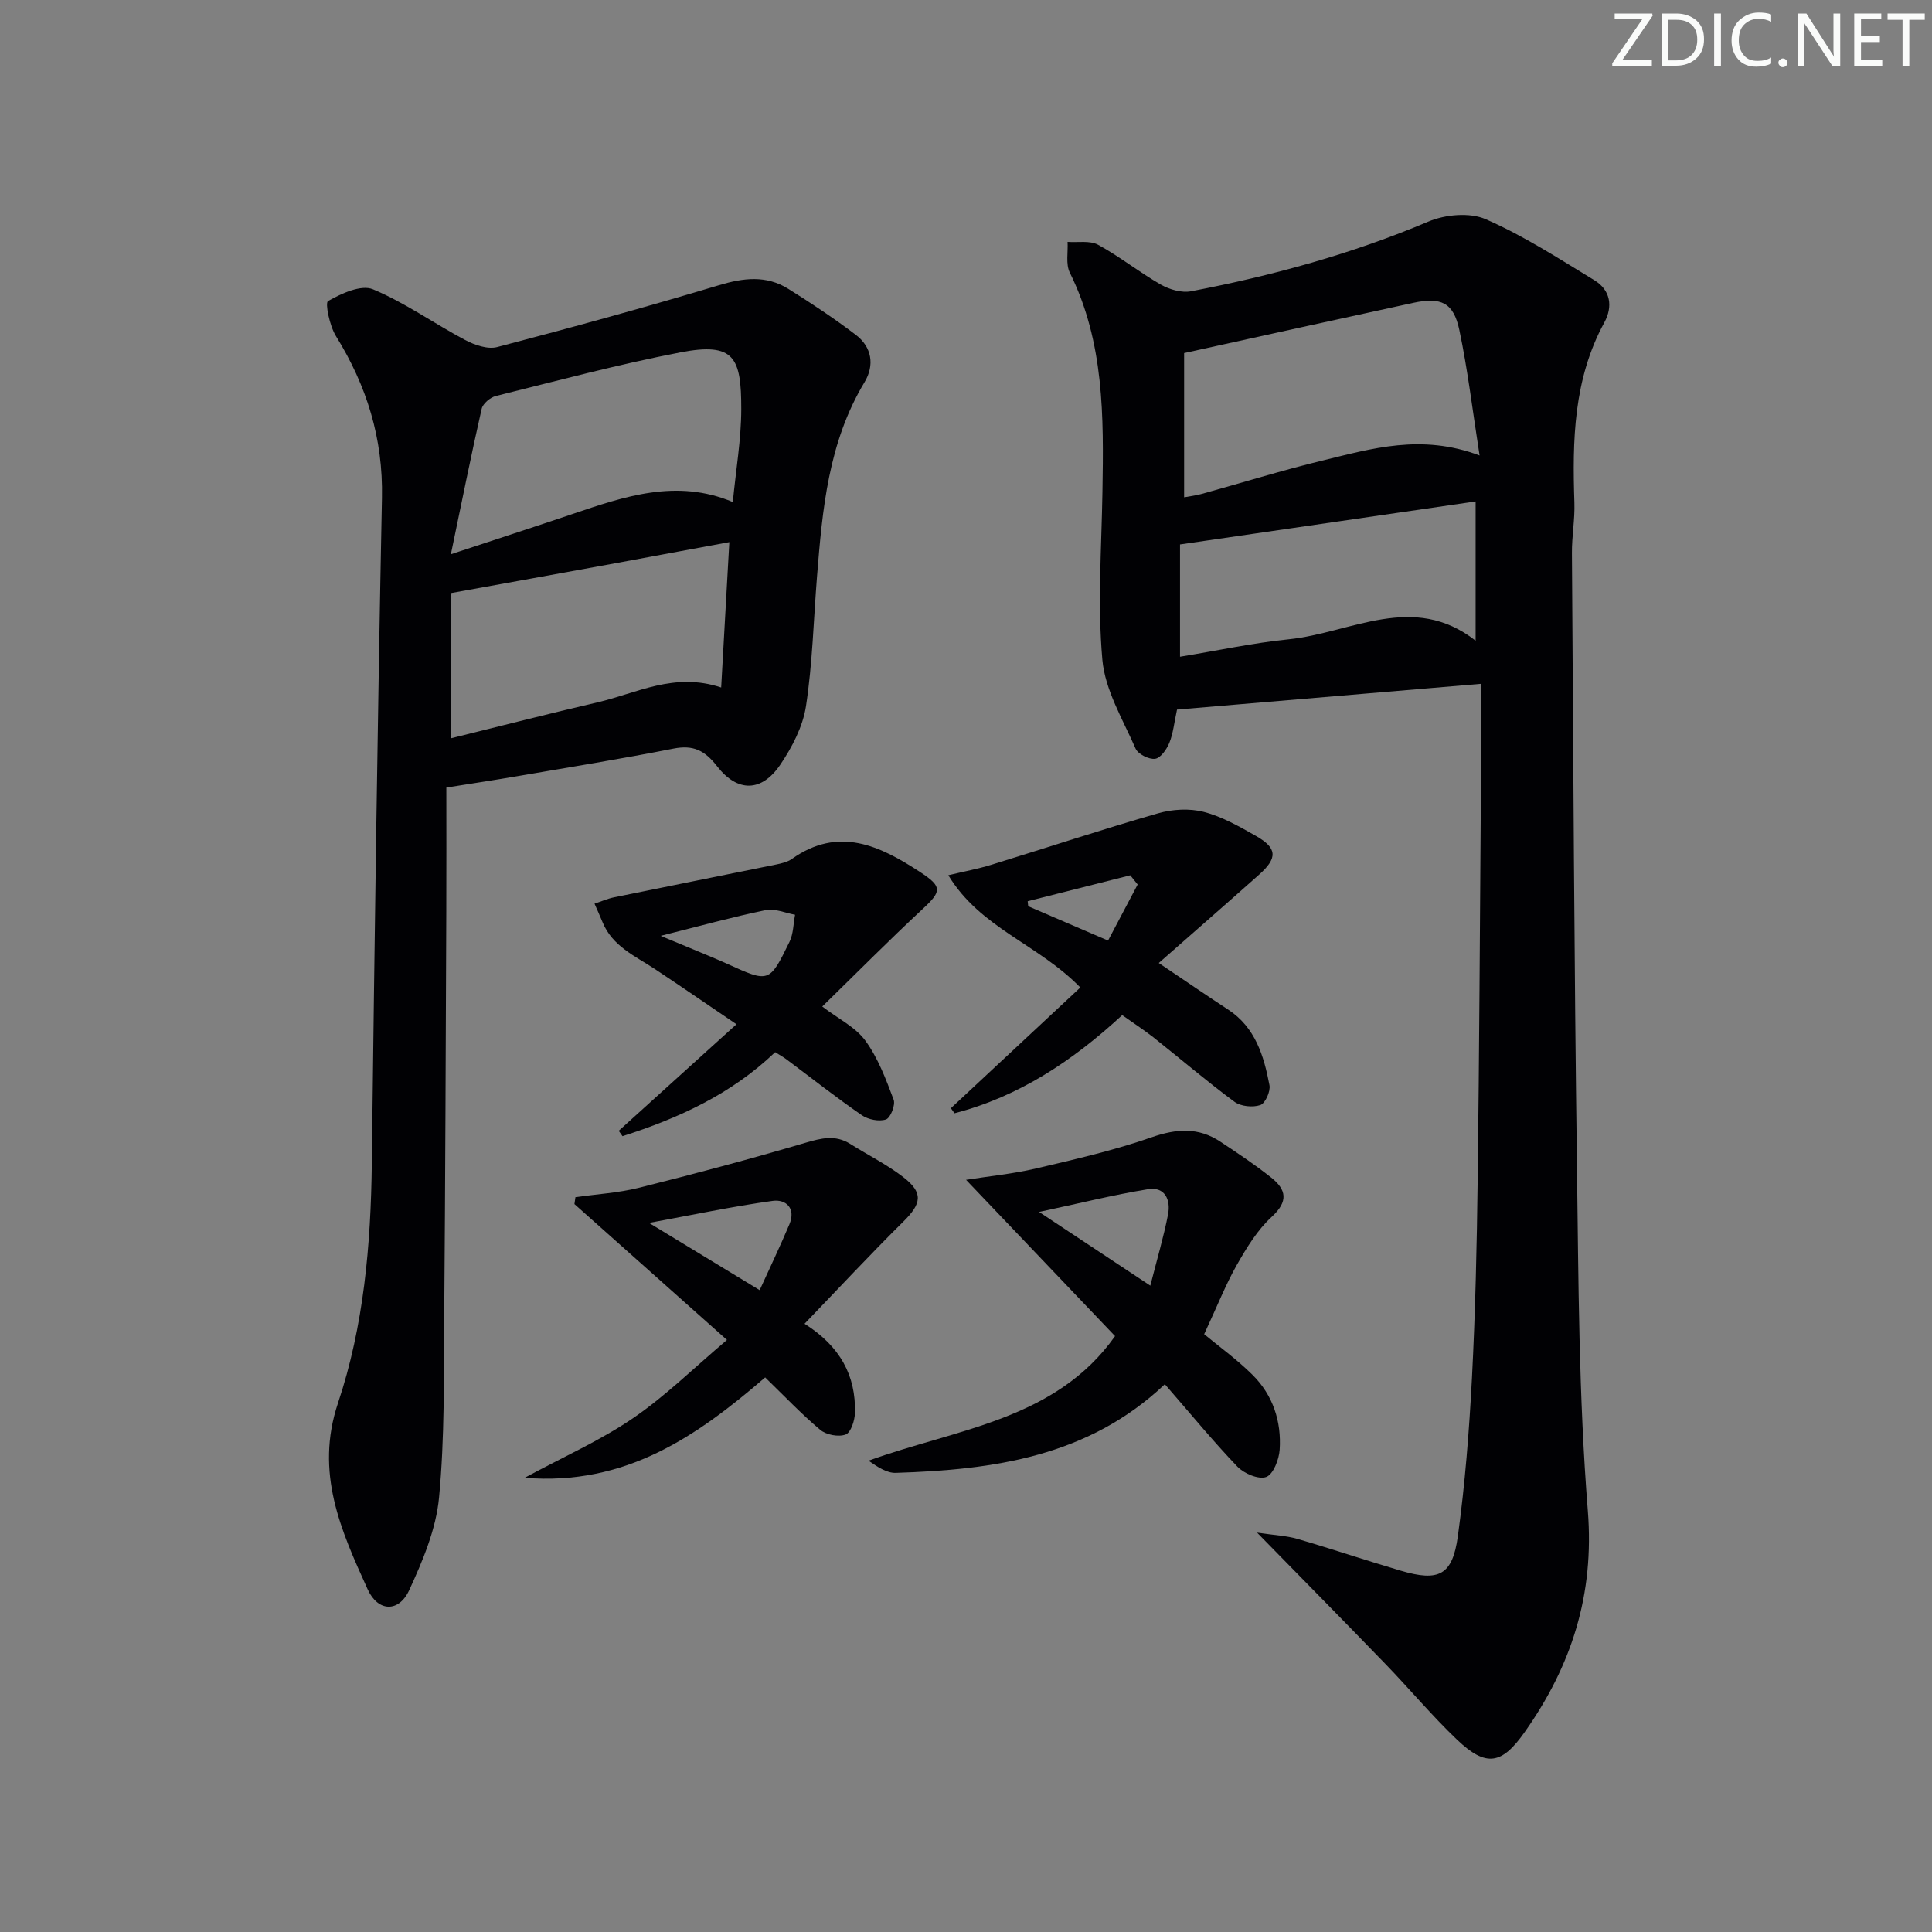 <svg enable-background="new 0 0 400 400" viewBox="0 0 400 400" xmlns="http://www.w3.org/2000/svg"><rect x="0" y="0" width="400" height="400" fill="#808080" stroke="none"/><g fill="#fafbfa"><path d="m342.2 3.2-6.3 9.2h6.1v1.2h-8.2v-.5l6.2-9.1h-5.7v-1.2h7.8v.4z"/><path d="m344 13.7v-10.9h3.1c1.6 0 3 .5 4.1 1.4 1.1 1 1.6 2.2 1.6 3.9s-.5 3-1.6 4-2.5 1.5-4.2 1.5h-3zm1.4-9.6v8.4h1.6c1.4 0 2.5-.4 3.2-1.1.8-.8 1.2-1.8 1.2-3.2s-.4-2.4-1.2-3.1-1.8-1-3.1-1z"/><path d="m356.3 2.8v10.9h-1.4v-10.9z"/><path d="m366.6 13.2c-.8.4-1.8.6-3 .6-1.6 0-2.8-.5-3.7-1.5s-1.4-2.3-1.4-3.9c0-1.7.5-3.2 1.6-4.2s2.4-1.6 4-1.6c1 0 1.9.1 2.6.4v1.5c-.8-.4-1.6-.6-2.6-.6-1.2 0-2.2.4-3 1.2s-1.1 1.9-1.1 3.3c0 1.3.4 2.3 1.1 3.1s1.6 1.1 2.8 1.1c1.1 0 2-.2 2.8-.7v1.3z"/><path d="m368.2 13c0-.3.1-.5.3-.6.2-.2.4-.3.6-.3.3 0 .5.1.7.3s.3.4.3.6-.1.5-.3.6c-.2.2-.4.3-.7.3s-.5-.1-.6-.3c-.2-.2-.3-.4-.3-.6z"/><path d="m381.1 13.7h-1.7l-5.5-8.4c-.2-.2-.3-.5-.4-.7 0 .2.1.8.1 1.5v7.6h-1.4v-10.9h1.8l5.3 8.3c.3.4.4.6.4.8 0-.3-.1-.8-.1-1.6v-7.5h1.4v10.9z"/><path d="m389.7 13.7h-5.8v-10.9h5.6v1.2h-4.2v3.5h3.9v1.2h-3.9v3.7h4.4z"/><path d="m398.4 4.1h-3.1v9.6h-1.4v-9.6h-3.1v-1.3h7.7v1.3z"/></g><path d="m260.26 317.31c3.65.55 6.09.64 8.36 1.3 7.17 2.09 14.25 4.48 21.41 6.59 7.86 2.32 10.68.97 11.8-7.13 1.49-10.84 2.35-21.8 2.92-32.74.71-13.79 1.02-27.61 1.19-41.43.33-26.15.46-52.3.65-78.44.05-7.6.01-15.19.01-23.88-21.9 1.86-42.5 3.6-62.91 5.33-.6 2.77-.8 4.95-1.59 6.89-.55 1.35-1.82 3.16-2.95 3.3-1.28.17-3.54-.97-4.04-2.11-2.63-6.03-6.32-12.1-6.88-18.41-1.02-11.51-.17-23.19.02-34.8.26-15.49.39-30.92-6.76-45.34-.87-1.76-.34-4.23-.46-6.36 2.13.16 4.61-.33 6.32.6 4.5 2.45 8.55 5.71 13 8.25 1.79 1.02 4.31 1.75 6.26 1.37 16.83-3.22 33.28-7.72 49.14-14.43 3.48-1.47 8.57-1.93 11.87-.48 7.84 3.43 15.13 8.15 22.48 12.63 3.33 2.03 3.88 5.41 2.05 8.76-6.39 11.74-6.62 24.43-6.19 37.29.12 3.47-.54 6.96-.51 10.44.29 42.31.47 84.61 1.04 126.92.32 23.79.36 47.65 2.25 71.34 1.38 17.38-3.36 32.06-13.05 45.81-4.77 6.78-8 7.35-14.05 1.58-5.17-4.93-9.77-10.45-14.75-15.6-8.42-8.71-16.93-17.34-26.63-27.25zm46.07-223.01c-1.45-9.25-2.44-17.7-4.19-25.98-1.2-5.68-3.77-6.87-9.59-5.61-15.53 3.36-31.04 6.8-47.39 10.39v29.86c1.13-.21 2.42-.36 3.64-.7 8.31-2.29 16.55-4.86 24.92-6.89 10.25-2.48 20.54-5.62 32.61-1.07zm-62.02 41.67c7.81-1.28 15.12-2.86 22.51-3.61 12.9-1.32 25.8-9.83 38.69.29 0-9.81 0-19.02 0-28.83-20.63 3-40.76 5.93-61.2 8.9z" fill="#010104"/><path d="m92.41 163.06c0 8.14.03 16.91-.01 25.68-.12 27.98-.2 55.96-.43 83.93-.1 12.47.11 25.01-1.07 37.39-.62 6.55-3.38 13.09-6.18 19.17-2.14 4.65-6.47 4.52-8.6-.18-5.54-12.2-10.96-24.17-6.14-38.57 5.34-15.94 6.8-32.74 7-49.62.56-45.93 1.18-91.86 2.1-137.78.25-12.32-3.15-23.21-9.54-33.52-1.29-2.09-2.28-6.86-1.62-7.23 2.76-1.57 6.84-3.45 9.28-2.44 6.67 2.78 12.68 7.1 19.11 10.51 1.95 1.03 4.65 1.97 6.61 1.46 15.37-4.03 30.71-8.23 45.93-12.81 5.08-1.53 9.78-2.1 14.34.74 4.78 2.98 9.48 6.11 13.96 9.51 3.38 2.55 3.96 6.31 1.83 9.85-7.48 12.43-8.72 26.31-9.83 40.25-.71 8.94-.93 17.96-2.28 26.8-.65 4.23-2.87 8.5-5.32 12.12-3.84 5.67-8.83 5.79-13.08.33-2.55-3.28-4.92-4.47-9.04-3.66-10.73 2.12-21.54 3.86-32.32 5.71-4.35.75-8.74 1.41-14.7 2.36zm.94-48.31c9.39-3.1 17.24-5.65 25.06-8.29 10.85-3.67 21.67-7.42 33.31-2.52.65-6.71 1.74-12.98 1.75-19.25.01-10.7-1.43-13.89-12.62-11.73-12.84 2.48-25.5 5.87-38.2 9.03-1.16.29-2.69 1.58-2.93 2.67-2.16 9.49-4.07 19.04-6.37 30.09zm55.96 27.59c.57-10.16 1.12-19.92 1.69-30.1-8.68 1.61-16.65 3.1-24.62 4.56-10.81 1.98-21.63 3.93-32.96 5.98v30.06c10.36-2.55 20.28-5.11 30.26-7.42 8.12-1.87 15.91-6.33 25.63-3.08z" fill="#010104"/><path d="m241.17 286.59c-15.9 15.04-35.51 17.71-55.71 18.35-1.86.06-3.76-1.22-5.64-2.52 18.3-6.62 38.75-8.4 51.04-25.79-10.22-10.72-20.23-21.22-30.85-32.36 4.89-.77 9.76-1.24 14.48-2.35 8.05-1.89 16.15-3.74 23.94-6.46 5.15-1.79 9.67-2.1 14.2.89 3.6 2.38 7.21 4.79 10.58 7.47 3.12 2.49 3.58 4.91.09 8.11-2.96 2.71-5.19 6.38-7.21 9.93-2.29 4.02-3.99 8.37-6.78 14.37 2.93 2.44 6.75 5.18 10.04 8.45 4.21 4.19 5.98 9.63 5.59 15.49-.14 2.02-1.32 5.07-2.78 5.62-1.56.58-4.59-.7-5.97-2.14-5.06-5.28-9.71-10.96-15.02-17.06zm-3.01-20.41c1.4-5.5 2.76-10.08 3.67-14.74.58-2.99-.62-5.8-4.13-5.23-7.21 1.17-14.31 2.95-22.57 4.71 8.14 5.39 15.15 10.04 23.03 15.26z" fill="#010104"/><path d="m158.42 285.18c-14.14 12.18-28.88 22.48-49.8 20.78 8.13-4.39 15.69-7.73 22.4-12.31 6.77-4.62 12.69-10.48 19.49-16.23-11.11-9.89-21.34-19.01-31.58-28.13.07-.48.14-.96.21-1.43 4.38-.62 8.86-.88 13.13-1.94 11.53-2.88 23.02-5.94 34.41-9.3 3.34-.98 6.27-1.74 9.38.23 3.64 2.3 7.55 4.23 10.94 6.85 4.23 3.27 3.81 5.48.02 9.23-6.81 6.73-13.33 13.75-20.45 21.14 7.43 4.7 10.63 10.77 10.44 18.42-.04 1.59-.83 4.09-1.92 4.51-1.46.56-4.02.08-5.26-.96-3.93-3.29-7.47-7.04-11.41-10.86zm-1.14-18.07c2.13-4.68 4.26-9.11 6.16-13.64 1.37-3.27-.68-5.23-3.48-4.84-8.37 1.16-16.65 2.92-25.59 4.56 7.8 4.74 15 9.12 22.91 13.92z" fill="#010104"/><path d="m232.34 210.17c-10.3 9.5-21.42 16.88-34.72 20.32-.25-.35-.5-.7-.75-1.05 8.87-8.27 17.75-16.55 26.8-24.99-8.77-9-20.69-12.27-27.33-23.24 3.3-.79 6.12-1.31 8.85-2.15 11.53-3.54 22.98-7.34 34.57-10.67 2.98-.86 6.53-1.06 9.49-.29 3.78.98 7.36 3.03 10.81 4.99 4.39 2.5 4.48 4.56.63 7.99-6.69 5.96-13.45 11.85-20.78 18.3 6.15 4.14 10.21 6.93 14.33 9.62 5.67 3.7 7.43 9.59 8.59 15.68.24 1.28-.87 3.76-1.89 4.11-1.57.53-4.05.29-5.36-.68-5.75-4.25-11.19-8.91-16.79-13.35-2.07-1.61-4.27-3.04-6.45-4.59zm-19.57-23.58c.04.35.07.69.11 1.04 5.41 2.33 10.81 4.65 16.53 7.11 2.17-4.11 4.15-7.86 6.13-11.61-.51-.64-1.02-1.27-1.53-1.91-7.09 1.79-14.17 3.58-21.24 5.37z" fill="#010104"/><path d="m170.24 208.39c3.31 2.53 6.87 4.25 8.92 7.06 2.63 3.6 4.27 8 5.86 12.23.41 1.09-.65 3.77-1.59 4.09-1.43.48-3.68.03-4.99-.87-5.33-3.68-10.43-7.7-15.62-11.58-.65-.49-1.38-.88-2.33-1.48-9.06 8.68-20 13.69-31.61 17.39-.26-.37-.52-.74-.78-1.11 7.95-7.19 15.9-14.39 24.38-22.06-6.48-4.39-11.66-7.97-16.91-11.44-4.09-2.7-8.78-4.7-10.82-9.69-.53-1.29-1.1-2.55-1.66-3.83 1.35-.45 2.67-1.04 4.05-1.32 11.18-2.29 22.36-4.51 33.54-6.79 1.12-.23 2.35-.51 3.26-1.15 9.69-6.85 18.2-2.77 26.59 2.73 4.61 3.02 4.46 3.96.44 7.68-7.01 6.52-13.75 13.33-20.73 20.14zm-33.46-14.63c3.14 1.3 5.26 2.17 7.37 3.06 2.14.9 4.29 1.77 6.41 2.73 8.67 3.94 8.74 3.98 12.9-4.56.81-1.66.79-3.72 1.15-5.6-2.03-.36-4.2-1.35-6.08-.96-6.95 1.44-13.81 3.34-21.75 5.33z" fill="#010104"/></svg>